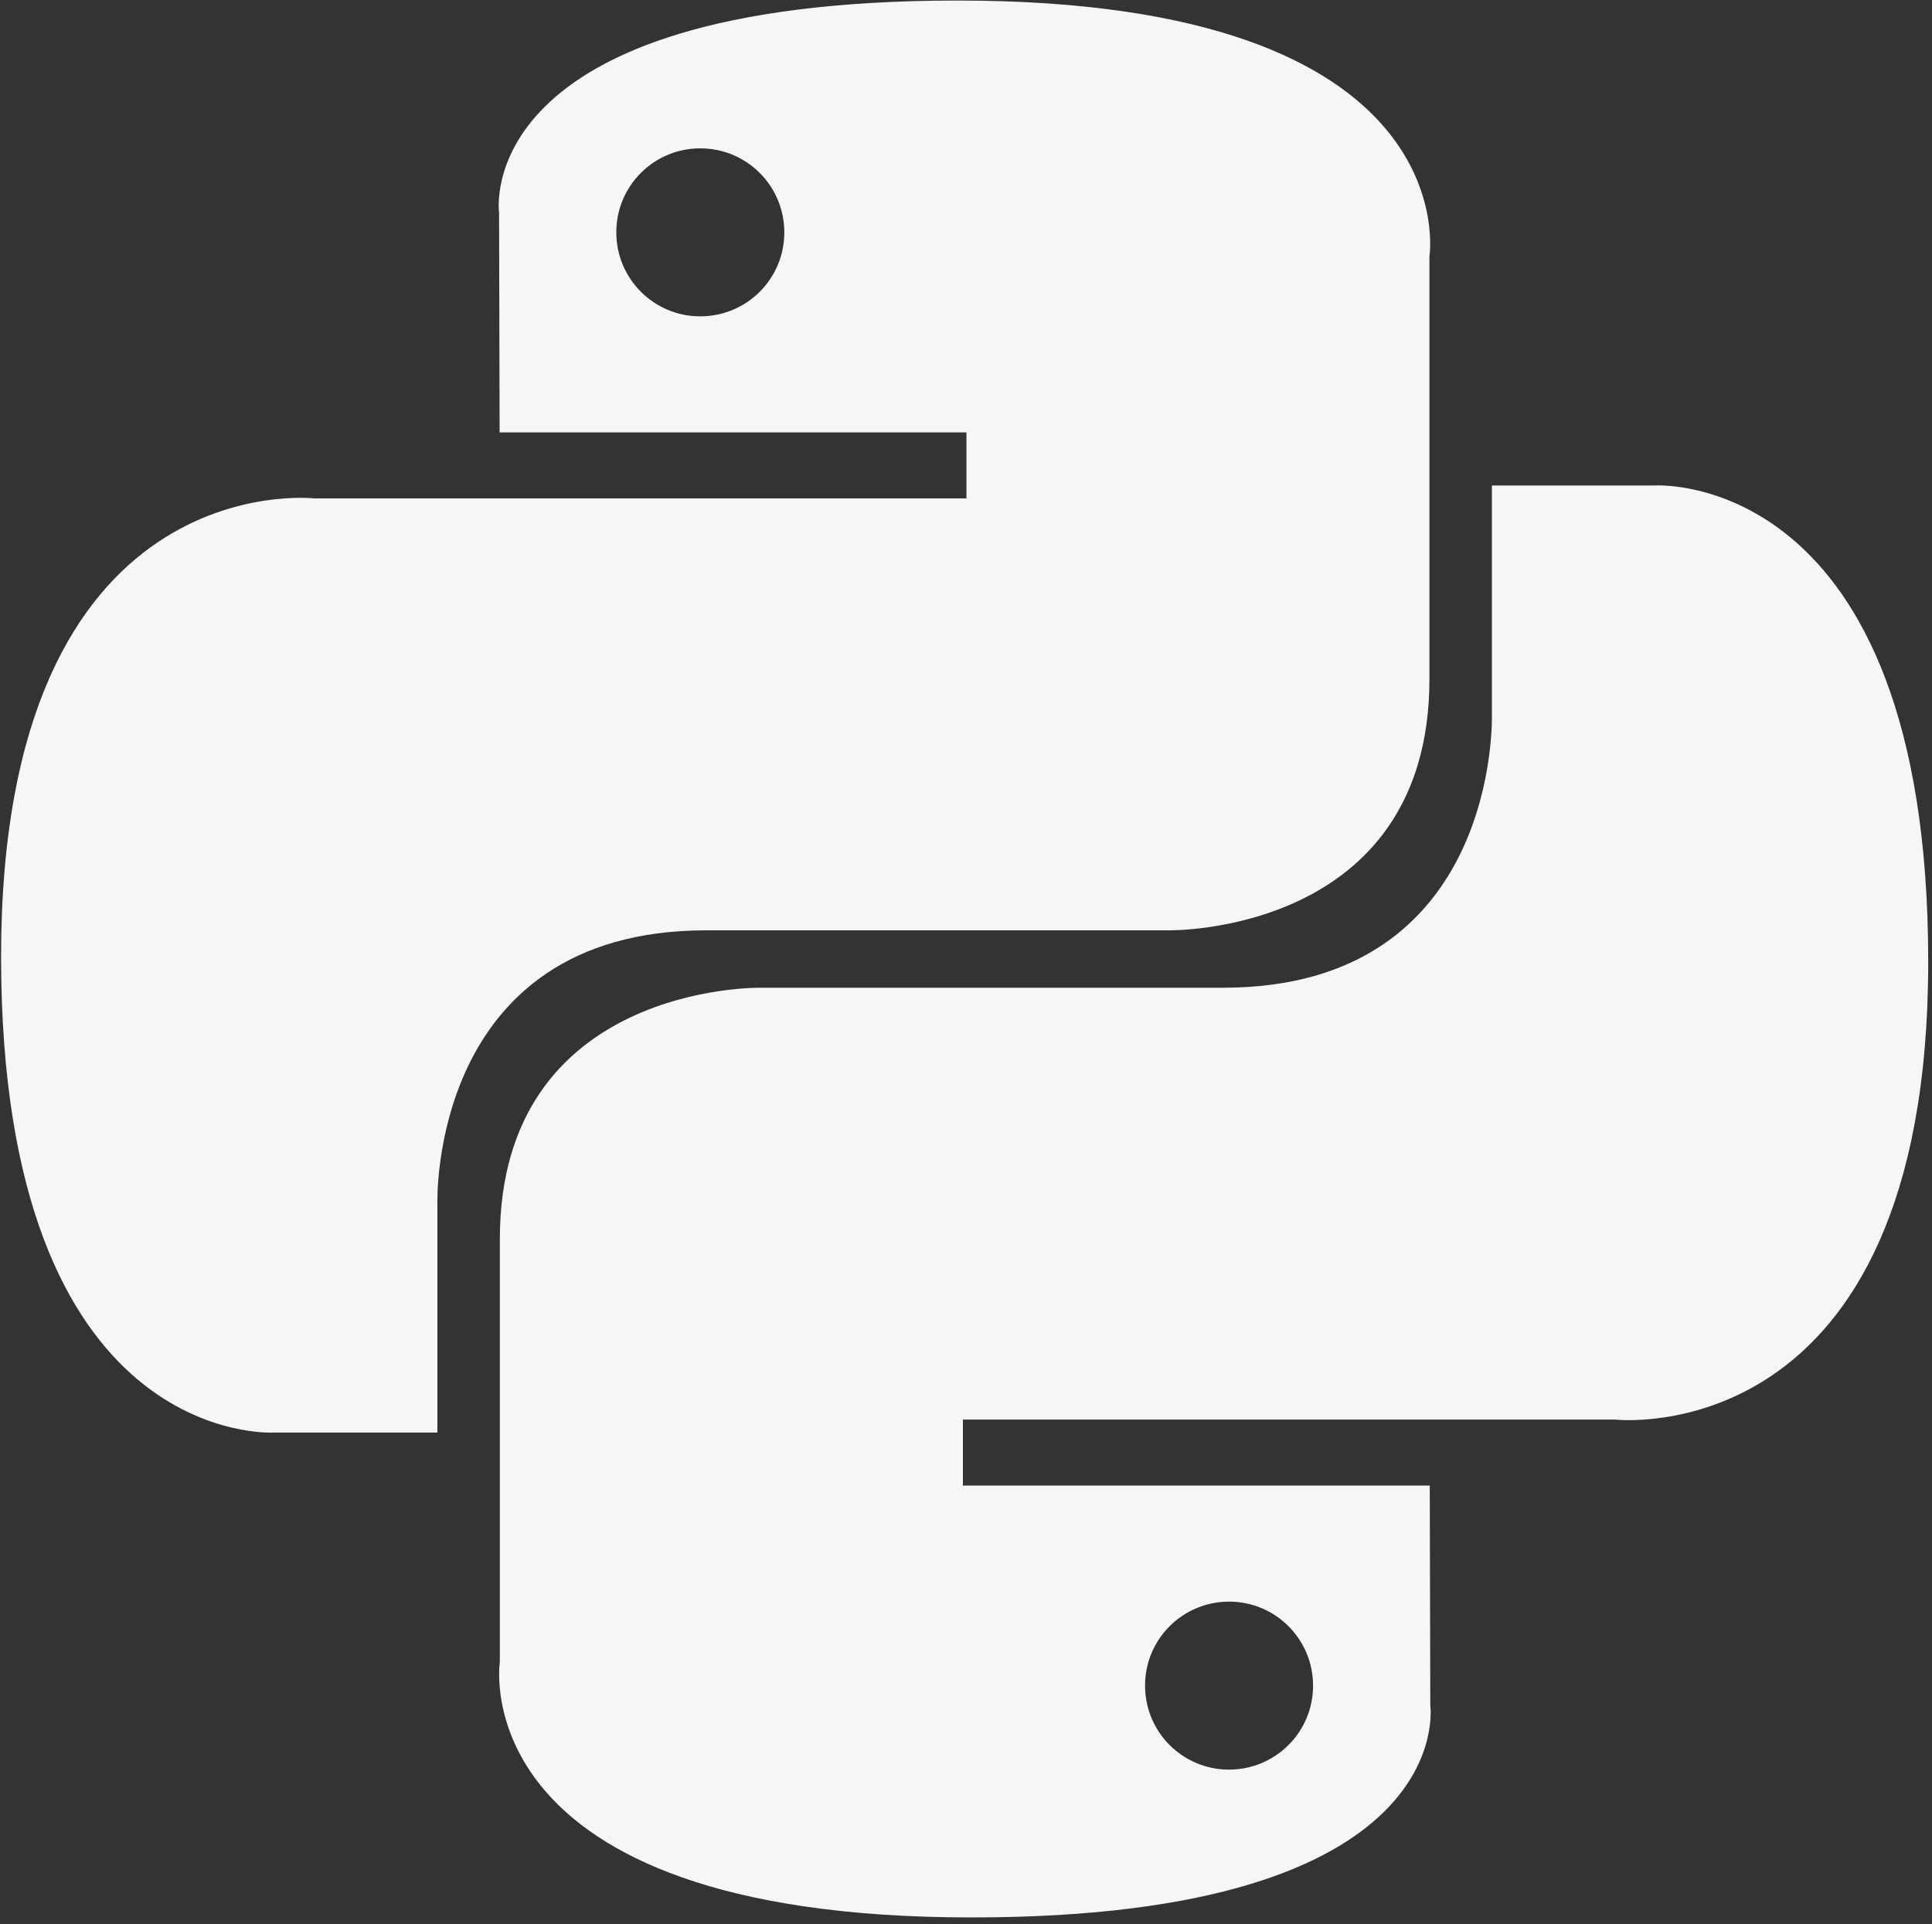 <?xml version="1.0" encoding="utf-8"?>
<!-- Generator: Adobe Illustrator 24.0.2, SVG Export Plug-In . SVG Version: 6.00 Build 0)  -->
<svg version="1.1" id="Capa_1" xmlns="http://www.w3.org/2000/svg" xmlns:xlink="http://www.w3.org/1999/xlink" x="0px" y="0px"
	 viewBox="0 0 2500 2490" style="enable-background:new 0 0 2500 2490;" xml:space="preserve">
<rect x="0" y="0" width="2500" height="2490" fill="#333333" stroke="none"/>
<style type="text/css">
	.st0{fill:#F4F7F5;}
</style>
<path class="st0" d="M1239.3,0.7c-633.1,0-593.5,274.5-593.5,274.5l0.7,284.4h604.1V645H406.5c0,0-405.1-45.9-405.1,592.8
	C1.4,1876.6,355,1854,355,1854h211v-296.4c0,0-11.4-353.6,347.9-353.6h599.2c0,0,336.6,5.4,336.6-325.4V331.7
	C1849.8,331.7,1900.9,0.7,1239.3,0.7z M906.2,192c60-0.1,108.6,48.5,108.7,108.5c0,0.1,0,0.1,0,0.2c0.1,60-48.5,108.6-108.5,108.7
	c-0.1,0-0.1,0-0.2,0c-60,0.1-108.6-48.5-108.7-108.5c0-0.1,0-0.1,0-0.2C797.4,240.7,846,192,906,192C906.1,192,906.1,192,906.2,192z
	"/>
<path class="st0" d="M1257.3,2481.5c633.1,0,593.5-274.5,593.5-274.5l-0.7-284.4H1246v-85.4h844c0,0,405.1,45.9,405.1-592.8
	c0-638.8-353.6-616.1-353.6-616.1h-211v296.4c0,0,11.4,353.6-347.9,353.6H983.4c0,0-336.6-5.4-336.6,325.4v547
	C646.8,2150.5,595.7,2481.5,1257.3,2481.5L1257.3,2481.5z M1590.4,2290.2c-60,0.1-108.6-48.5-108.7-108.5c0-0.1,0-0.1,0-0.2
	c-0.1-60,48.5-108.6,108.5-108.7c0.1,0,0.1,0,0.2,0c60-0.1,108.6,48.5,108.7,108.5c0,0.1,0,0.1,0,0.2c0.1,60-48.5,108.6-108.5,108.7
	C1590.5,2290.2,1590.5,2290.2,1590.4,2290.2L1590.4,2290.2z"/>
</svg>
